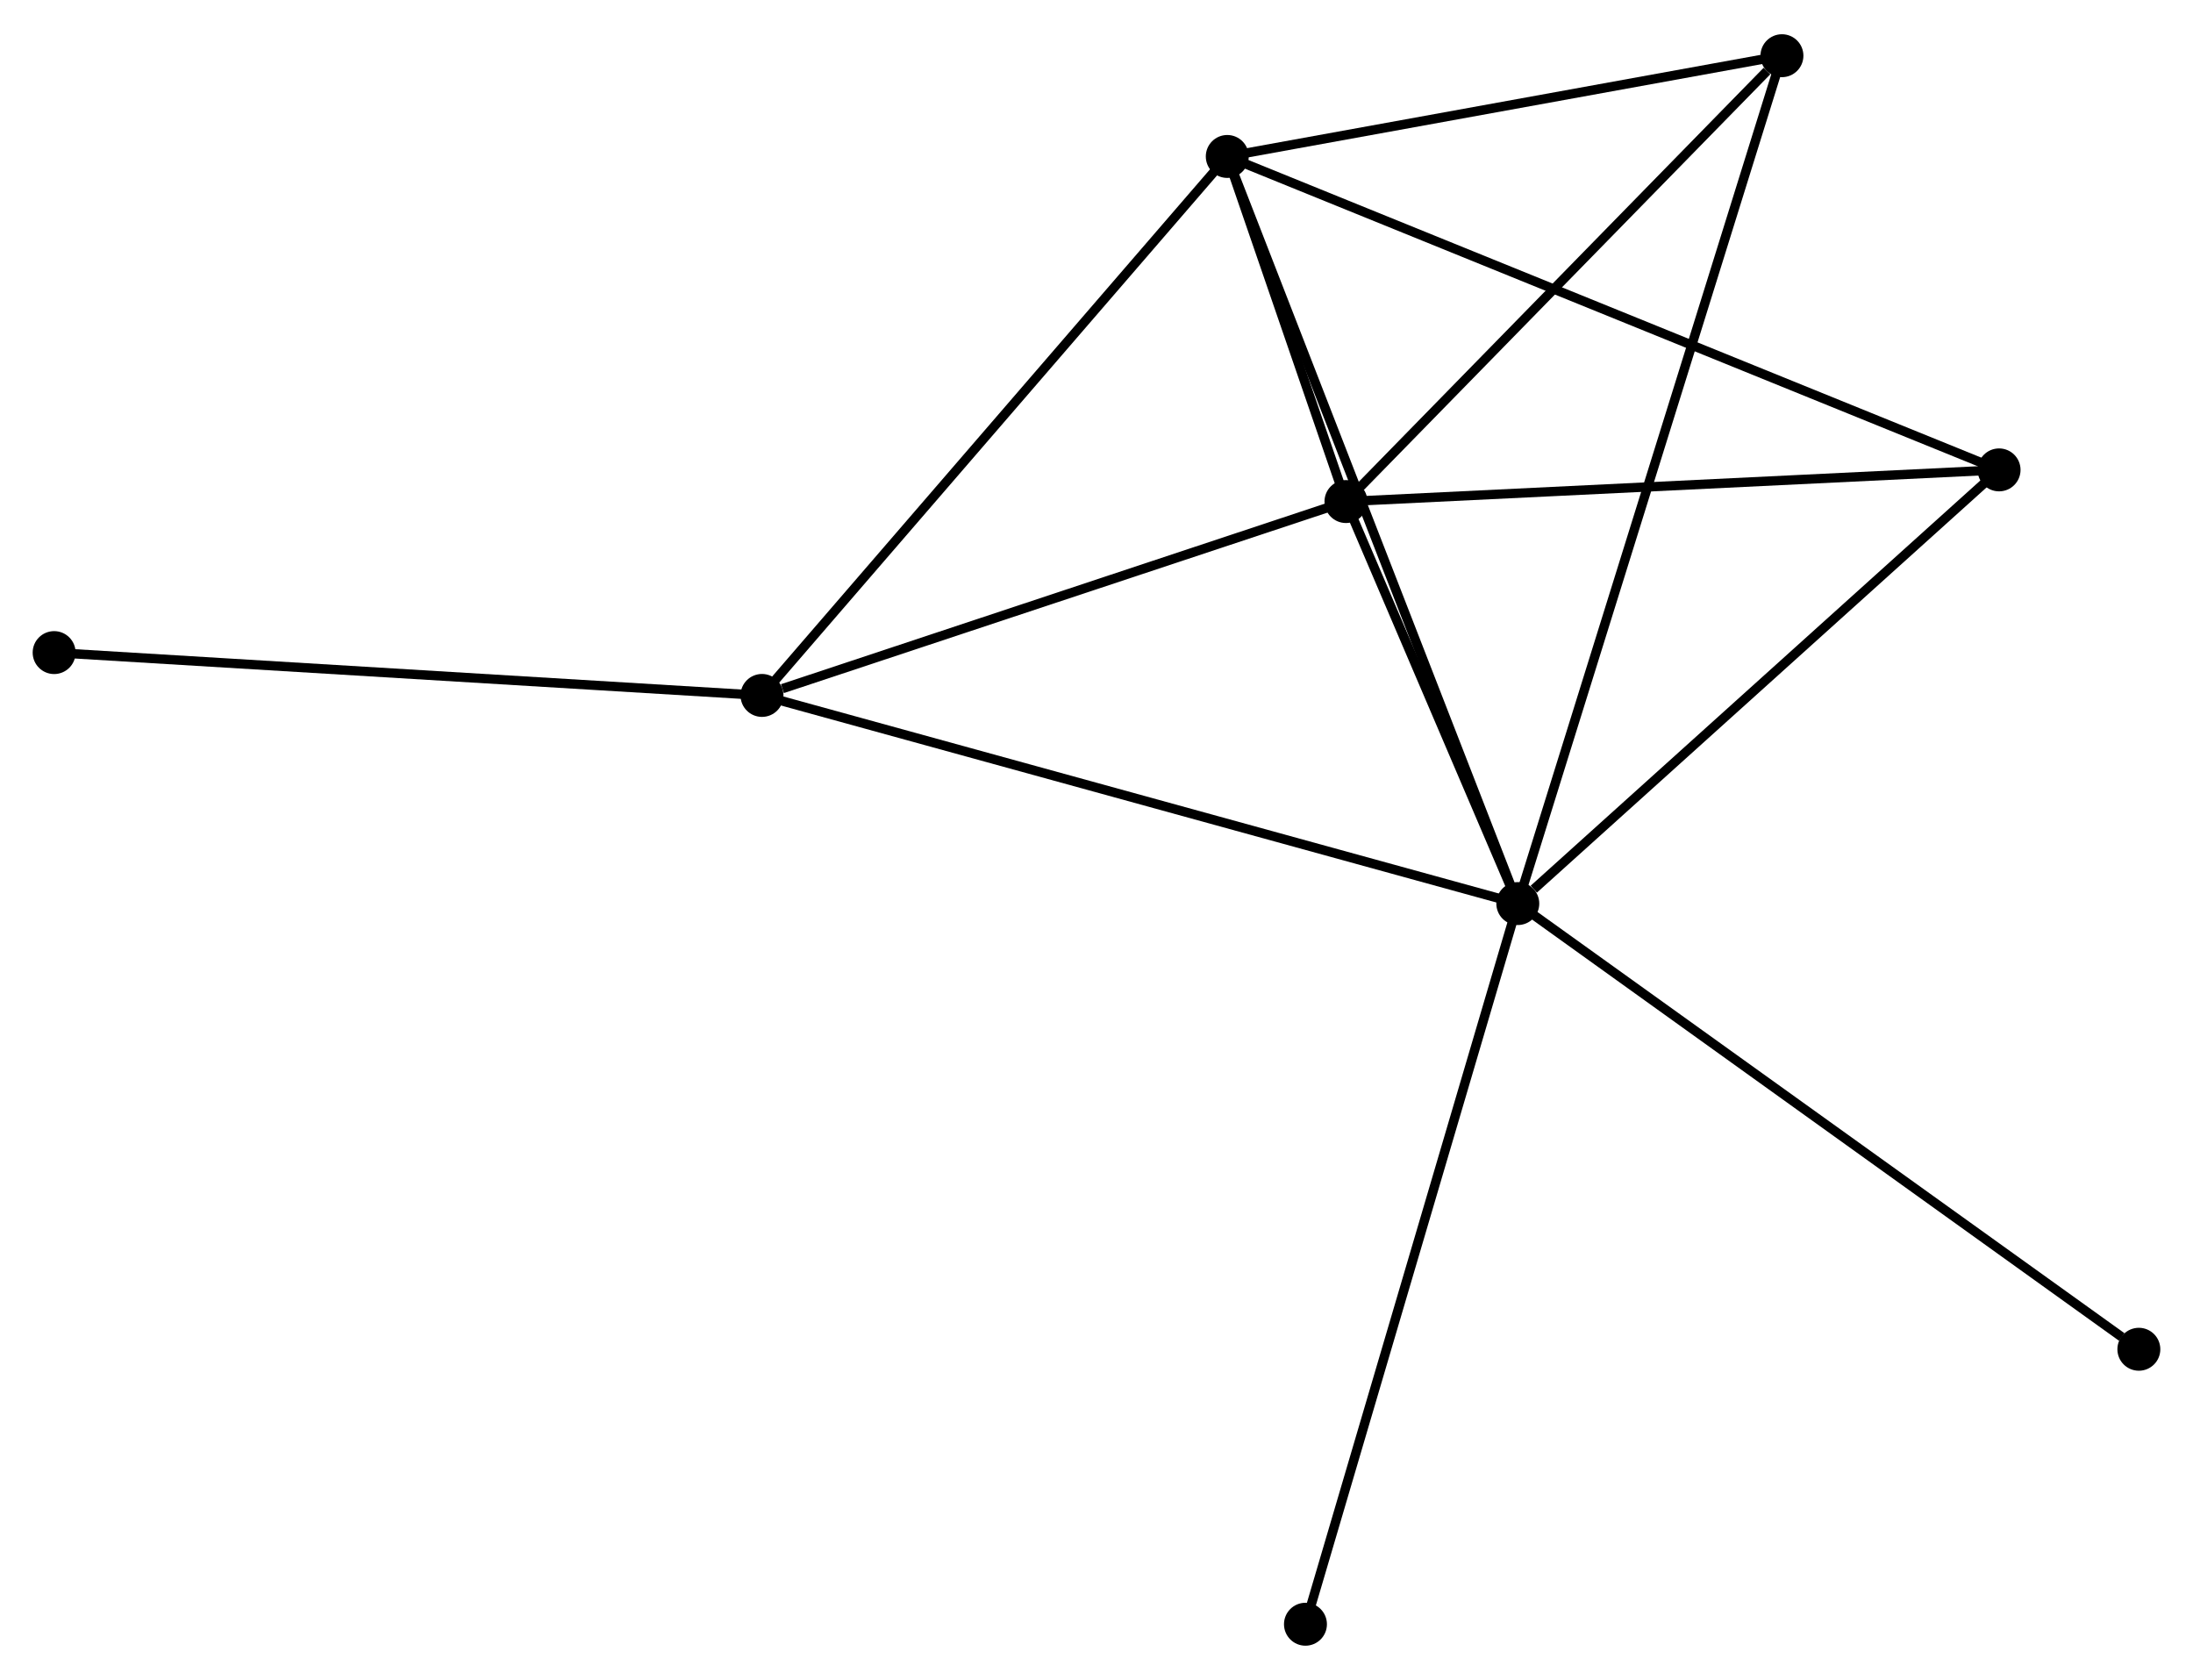 <?xml version="1.0" encoding="UTF-8" standalone="no"?>
<!DOCTYPE svg PUBLIC "-//W3C//DTD SVG 1.1//EN"
 "http://www.w3.org/Graphics/SVG/1.1/DTD/svg11.dtd">
<!-- Generated by graphviz version 2.36.0 (20140111.2315)
 -->
<!-- Title: %3 Pages: 1 -->
<svg width="235pt" height="180pt"
 viewBox="0.00 0.00 234.97 179.64" xmlns="http://www.w3.org/2000/svg" xmlns:xlink="http://www.w3.org/1999/xlink">
<g id="graph0" class="graph" transform="scale(1 1) rotate(0) translate(4 175.644)">
<title>%3</title>
<!-- 0 -->
<g id="node1" class="node"><title>0</title>
<ellipse fill="black" stroke="black" cx="158.625" cy="-79.008" rx="1.8" ry="1.8"/>
</g>
<!-- 1 -->
<g id="node2" class="node"><title>1</title>
<ellipse fill="black" stroke="black" cx="140.213" cy="-122.078" rx="1.8" ry="1.8"/>
</g>
<!-- 0&#45;&#45;1 -->
<g id="edge1" class="edge"><title>0&#45;&#45;1</title>
<path fill="none" stroke="black" d="M157.834,-80.858C154.806,-87.943 143.969,-113.292 140.981,-120.282"/>
</g>
<!-- 2 -->
<g id="node3" class="node"><title>2</title>
<ellipse fill="black" stroke="black" cx="127.496" cy="-159.05" rx="1.8" ry="1.8"/>
</g>
<!-- 0&#45;&#45;2 -->
<g id="edge2" class="edge"><title>0&#45;&#45;2</title>
<path fill="none" stroke="black" d="M157.856,-80.986C153.549,-92.06 132.475,-146.248 128.238,-157.141"/>
</g>
<!-- 3 -->
<g id="node4" class="node"><title>3</title>
<ellipse fill="black" stroke="black" cx="77.644" cy="-101.307" rx="1.8" ry="1.8"/>
</g>
<!-- 0&#45;&#45;3 -->
<g id="edge3" class="edge"><title>0&#45;&#45;3</title>
<path fill="none" stroke="black" d="M156.624,-79.559C145.42,-82.644 90.596,-97.74 79.576,-100.775"/>
</g>
<!-- 4 -->
<g id="node5" class="node"><title>4</title>
<ellipse fill="black" stroke="black" cx="210.192" cy="-125.471" rx="1.8" ry="1.8"/>
</g>
<!-- 0&#45;&#45;4 -->
<g id="edge4" class="edge"><title>0&#45;&#45;4</title>
<path fill="none" stroke="black" d="M160.341,-80.553C168.31,-87.734 201.626,-117.754 208.819,-124.235"/>
</g>
<!-- 5 -->
<g id="node6" class="node"><title>5</title>
<ellipse fill="black" stroke="black" cx="186.927" cy="-169.844" rx="1.8" ry="1.8"/>
</g>
<!-- 0&#45;&#45;5 -->
<g id="edge5" class="edge"><title>0&#45;&#45;5</title>
<path fill="none" stroke="black" d="M159.216,-80.905C162.9,-92.726 182.665,-156.166 186.339,-167.957"/>
</g>
<!-- 7 -->
<g id="node7" class="node"><title>7</title>
<ellipse fill="black" stroke="black" cx="135.874" cy="-1.8" rx="1.8" ry="1.8"/>
</g>
<!-- 0&#45;&#45;7 -->
<g id="edge6" class="edge"><title>0&#45;&#45;7</title>
<path fill="none" stroke="black" d="M158.063,-77.099C154.915,-66.417 139.513,-14.149 136.417,-3.642"/>
</g>
<!-- 8 -->
<g id="node8" class="node"><title>8</title>
<ellipse fill="black" stroke="black" cx="225.169" cy="-31.259" rx="1.8" ry="1.8"/>
</g>
<!-- 0&#45;&#45;8 -->
<g id="edge7" class="edge"><title>0&#45;&#45;8</title>
<path fill="none" stroke="black" d="M160.27,-77.827C169.397,-71.279 213.745,-39.456 223.337,-32.574"/>
</g>
<!-- 1&#45;&#45;2 -->
<g id="edge8" class="edge"><title>1&#45;&#45;2</title>
<path fill="none" stroke="black" d="M139.53,-124.066C137.301,-130.545 130.266,-150.996 128.122,-157.229"/>
</g>
<!-- 1&#45;&#45;3 -->
<g id="edge9" class="edge"><title>1&#45;&#45;3</title>
<path fill="none" stroke="black" d="M138.408,-121.479C129.432,-118.499 89.641,-105.29 79.834,-102.034"/>
</g>
<!-- 1&#45;&#45;4 -->
<g id="edge10" class="edge"><title>1&#45;&#45;4</title>
<path fill="none" stroke="black" d="M142.232,-122.176C152.451,-122.671 198.374,-124.898 208.297,-125.379"/>
</g>
<!-- 1&#45;&#45;5 -->
<g id="edge11" class="edge"><title>1&#45;&#45;5</title>
<path fill="none" stroke="black" d="M141.768,-123.667C148.86,-130.919 178.116,-160.834 185.319,-168.199"/>
</g>
<!-- 2&#45;&#45;3 -->
<g id="edge12" class="edge"><title>2&#45;&#45;3</title>
<path fill="none" stroke="black" d="M126.263,-157.623C119.426,-149.703 86.202,-111.22 79.016,-102.896"/>
</g>
<!-- 2&#45;&#45;4 -->
<g id="edge13" class="edge"><title>2&#45;&#45;4</title>
<path fill="none" stroke="black" d="M129.223,-158.349C139.985,-153.979 197.74,-130.528 208.474,-126.169"/>
</g>
<!-- 2&#45;&#45;5 -->
<g id="edge14" class="edge"><title>2&#45;&#45;5</title>
<path fill="none" stroke="black" d="M129.473,-159.409C138.496,-161.048 175.717,-167.808 184.881,-169.472"/>
</g>
<!-- 6 -->
<g id="node9" class="node"><title>6</title>
<ellipse fill="black" stroke="black" cx="1.8" cy="-105.897" rx="1.8" ry="1.8"/>
</g>
<!-- 3&#45;&#45;6 -->
<g id="edge15" class="edge"><title>3&#45;&#45;6</title>
<path fill="none" stroke="black" d="M75.769,-101.42C65.276,-102.056 13.931,-105.163 3.609,-105.788"/>
</g>
</g>
</svg>
